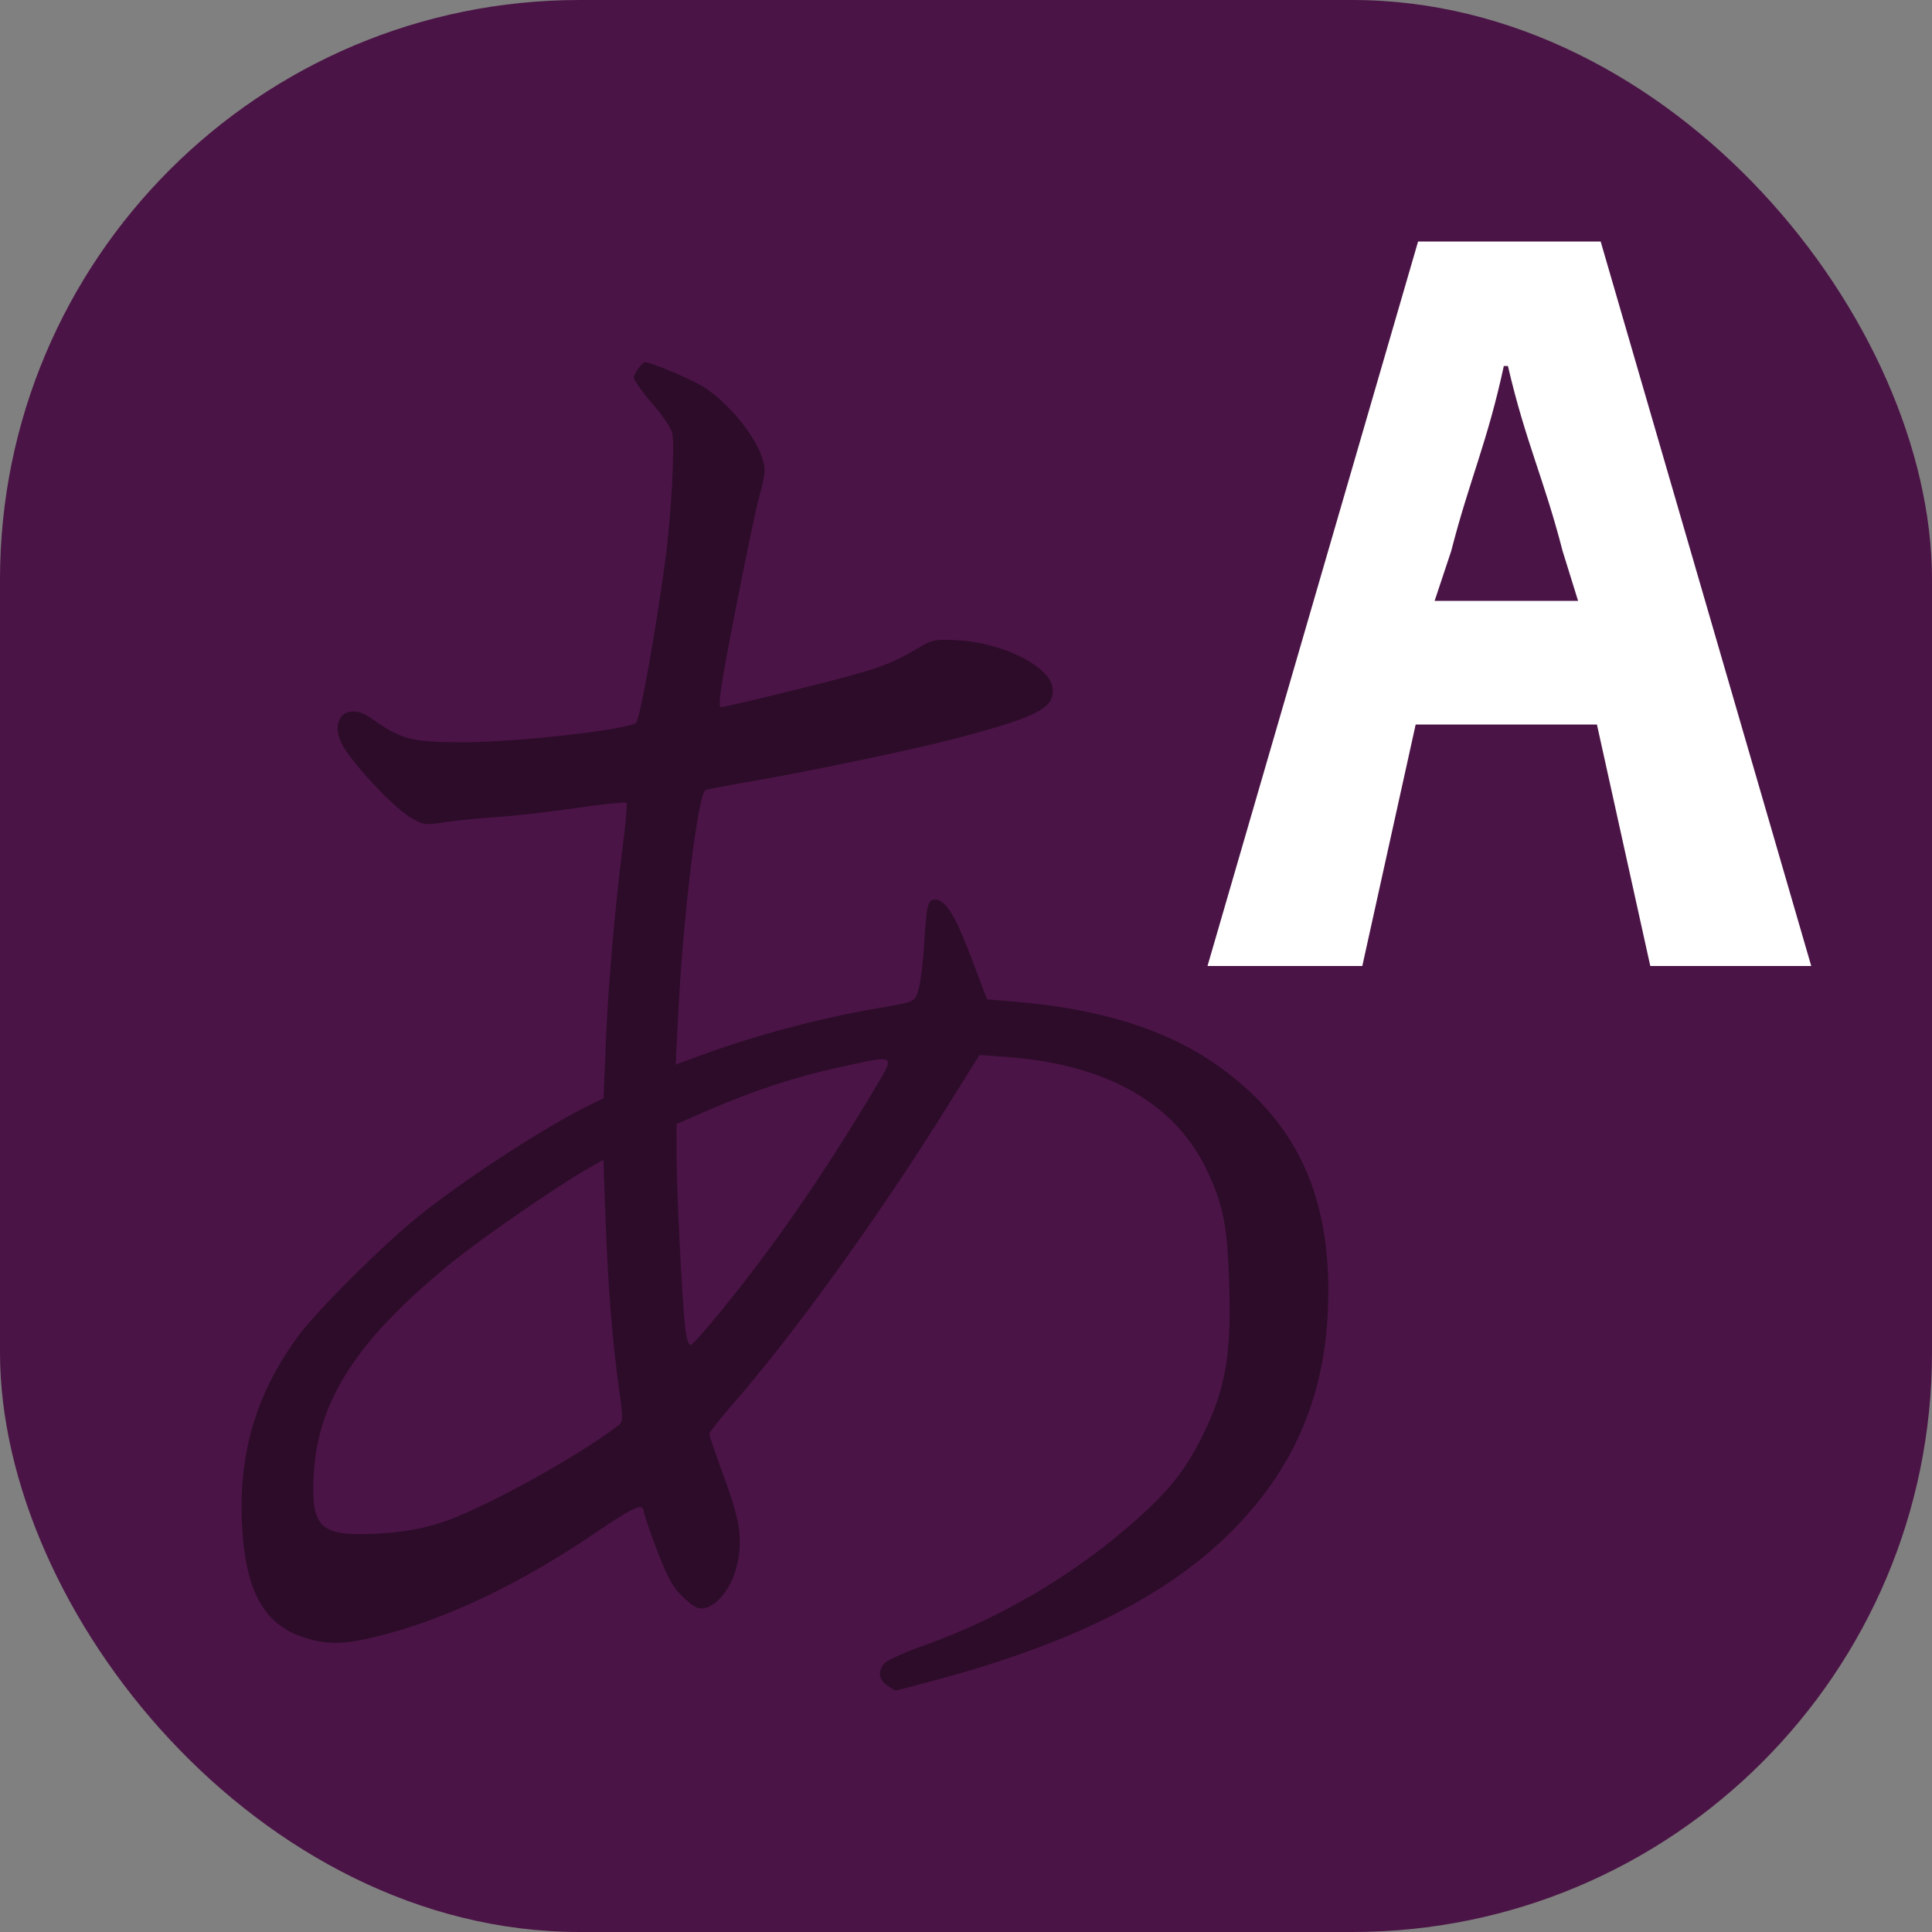 <svg xmlns="http://www.w3.org/2000/svg" width="16" height="16" version="1">
 <rect width="100%" height="100%" fill="#808080" stroke="none"/>
 <rect style="fill:#4b1446" width="16" height="16" x="0" y="0" rx="4.8" ry="4.8"/>
 <path fill="#ffffff" d="m 11.881,4.976 0.137,-0.412 c 0.154,-0.598 0.299,-0.898 0.436,-1.533 h 0.034 c 0.145,0.626 0.299,0.935 0.453,1.533 L 13.069,4.976 H 11.881 M 13.667,8 H 15 L 13.256,2 H 11.744 L 10,8 h 1.282 L 11.724,6 h 1.501 L 13.667,8"/>
 <path style="opacity:0.4" d="m 7.345,13.957 c -0.073,-0.053 -0.077,-0.128 -0.012,-0.189 0.027,-0.025 0.176,-0.091 0.332,-0.146 0.599,-0.214 1.184,-0.554 1.668,-0.969 0.337,-0.289 0.481,-0.467 0.635,-0.782 0.183,-0.376 0.231,-0.66 0.211,-1.252 -0.016,-0.46 -0.045,-0.616 -0.165,-0.887 C 9.756,9.151 9.185,8.817 8.342,8.754 L 8.112,8.737 7.854,9.15 c -0.579,0.929 -1.266,1.882 -1.788,2.482 -0.106,0.121 -0.192,0.231 -0.192,0.244 0,0.013 0.057,0.178 0.126,0.367 0.137,0.373 0.156,0.527 0.094,0.755 C 6.051,13.153 5.942,13.292 5.843,13.316 5.785,13.33 5.749,13.313 5.661,13.231 5.574,13.15 5.528,13.067 5.441,12.839 5.381,12.679 5.332,12.536 5.332,12.52 c 0,-0.078 -0.082,-0.043 -0.399,0.173 -0.616,0.418 -1.207,0.702 -1.76,0.847 -0.31,0.081 -0.455,0.086 -0.659,0.02 C 2.179,13.451 2.026,13.165 2.003,12.599 1.978,12.019 2.128,11.527 2.472,11.061 2.623,10.856 3.173,10.308 3.46,10.077 3.856,9.759 4.529,9.322 4.9,9.143 l 0.098,-0.047 0.018,-0.438 c 0.019,-0.488 0.078,-1.161 0.143,-1.663 0.024,-0.182 0.036,-0.337 0.028,-0.346 -0.008,-0.009 -0.196,0.011 -0.417,0.043 -0.221,0.032 -0.517,0.066 -0.659,0.075 -0.142,0.009 -0.335,0.028 -0.43,0.043 C 3.522,6.835 3.501,6.832 3.396,6.768 3.248,6.679 2.89,6.292 2.826,6.152 2.728,5.94 2.883,5.812 3.074,5.948 3.323,6.126 3.413,6.148 3.853,6.147 4.297,6.145 5.215,6.04 5.268,5.985 c 0.032,-0.033 0.164,-0.765 0.24,-1.334 0.051,-0.376 0.083,-0.969 0.058,-1.069 -0.009,-0.038 -0.084,-0.148 -0.167,-0.243 -0.082,-0.095 -0.15,-0.191 -0.15,-0.212 0,-0.032 0.069,-0.127 0.092,-0.127 0.057,0 0.423,0.157 0.51,0.219 0.254,0.18 0.481,0.499 0.481,0.677 1.65e-4,0.038 -0.019,0.133 -0.042,0.21 -0.023,0.077 -0.113,0.502 -0.199,0.945 -0.121,0.621 -0.149,0.805 -0.12,0.805 0.02,0 0.321,-0.07 0.667,-0.156 C 7.259,5.545 7.365,5.509 7.61,5.363 7.721,5.297 7.752,5.291 7.949,5.304 8.316,5.327 8.698,5.523 8.717,5.698 8.736,5.865 8.596,5.937 7.895,6.121 7.57,6.206 6.698,6.389 6.227,6.47 c -0.186,0.032 -0.358,0.065 -0.382,0.072 -0.064,0.02 -0.189,1.048 -0.231,1.906 l -0.018,0.368 0.227,-0.083 C 6.275,8.568 6.801,8.429 7.284,8.347 7.582,8.296 7.578,8.298 7.609,8.185 c 0.016,-0.058 0.035,-0.218 0.044,-0.357 0.02,-0.335 0.03,-0.378 0.089,-0.378 0.088,0 0.168,0.127 0.301,0.479 l 0.131,0.347 0.227,0.019 c 0.71,0.059 1.253,0.229 1.671,0.521 0.637,0.446 0.928,1.033 0.929,1.871 0.001,0.828 -0.268,1.479 -0.843,2.036 C 9.639,13.226 8.875,13.607 7.786,13.904 7.592,13.957 7.427,14 7.419,14 c -0.008,6.1e-5 -0.041,-0.019 -0.075,-0.044 z M 3.636,12.615 c 0.321,-0.097 1.122,-0.534 1.483,-0.809 0.042,-0.032 0.042,-0.057 0.008,-0.299 -0.056,-0.398 -0.092,-0.853 -0.112,-1.405 l -0.018,-0.497 -0.152,0.087 C 4.599,9.834 4.006,10.243 3.764,10.438 c -0.792,0.638 -1.129,1.148 -1.165,1.762 -0.026,0.45 0.047,0.523 0.508,0.502 0.198,-0.009 0.359,-0.035 0.529,-0.087 z m 2.34,-1.764 C 6.407,10.323 6.804,9.75 7.213,9.067 7.423,8.716 7.441,8.732 6.956,8.838 6.583,8.919 6.255,9.027 5.867,9.194 l -0.264,0.115 5.626e-4,0.267 c 5.625e-4,0.301 0.044,1.162 0.07,1.409 0.011,0.1 0.029,0.158 0.048,0.152 0.017,-0.005 0.131,-0.134 0.255,-0.286 z"/>
</svg>
